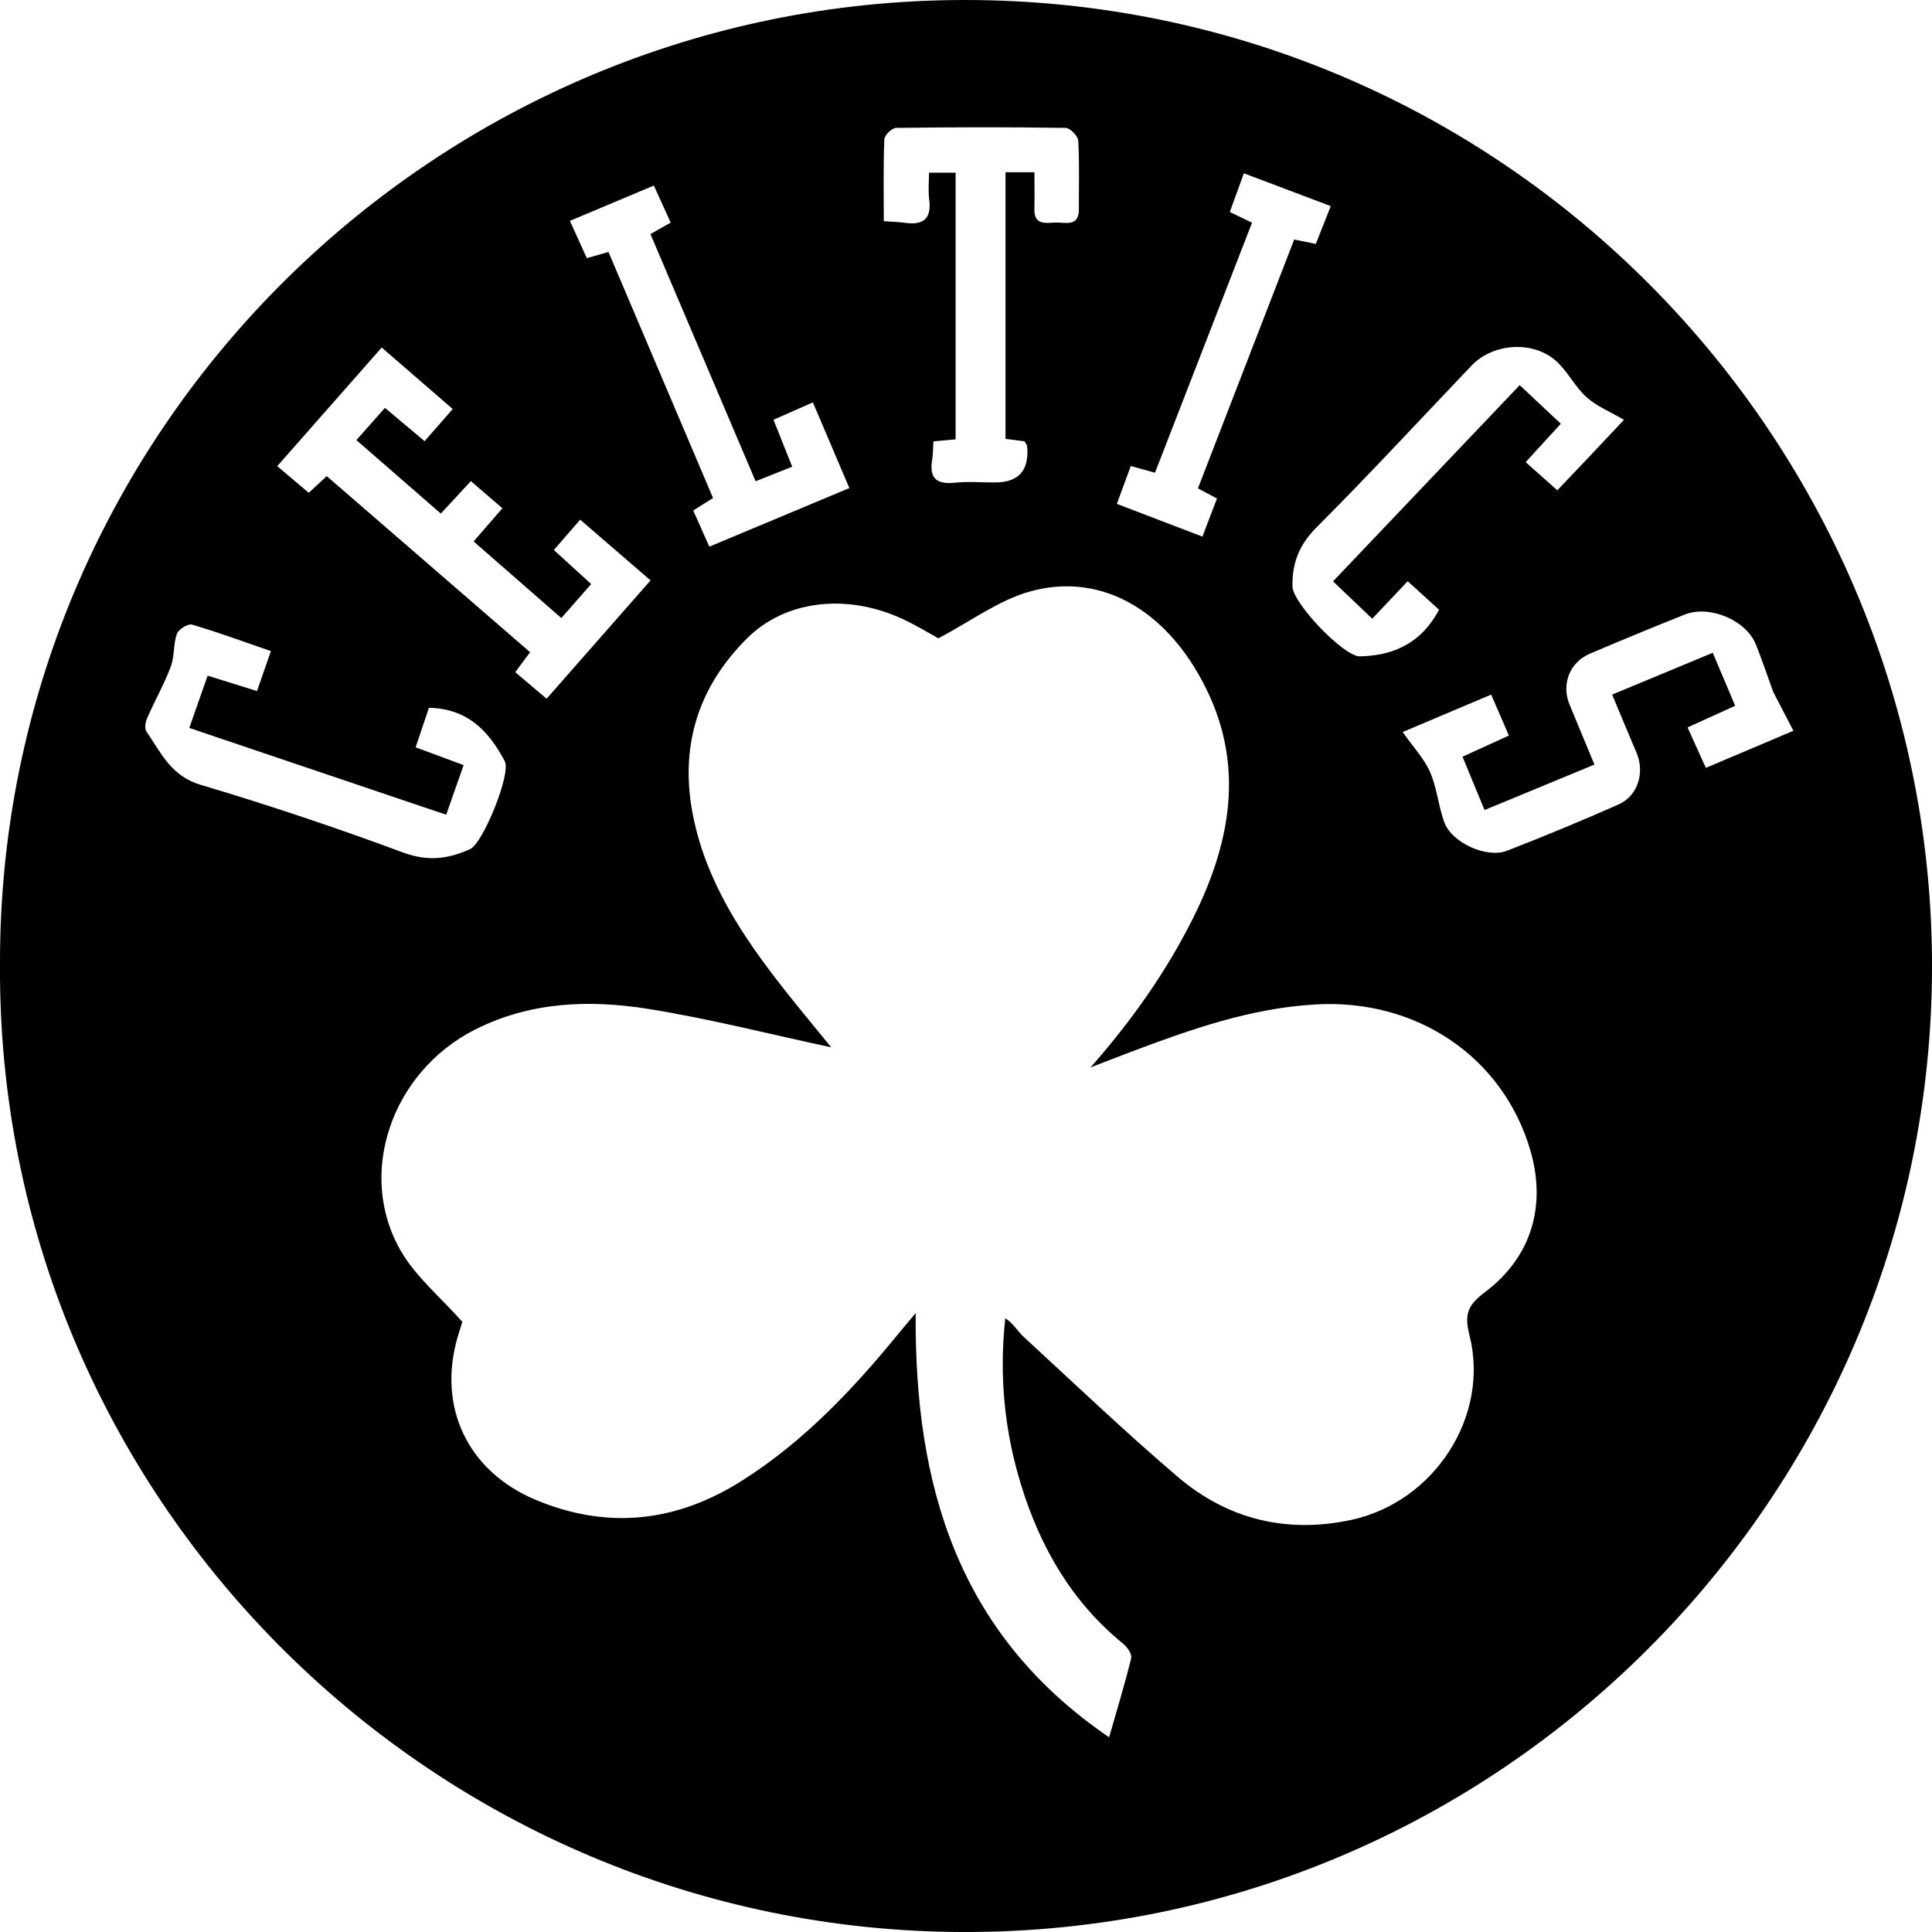 <?xml version="1.0" encoding="UTF-8"?><svg id="Layer_1" xmlns="http://www.w3.org/2000/svg" viewBox="0 0 400 400"><path d="m0,199.68C-.27,90.14,88.54,1.5,197.02.02c113.84-1.56,204.63,91.67,202.96,203.04-1.64,109.04-91.83,198.62-203.2,196.92C88.25,398.32-.65,309.36,0,199.68Zm194.29-67.52c-1.81-.98-4.65-2.75-7.67-4.12-11.54-5.25-24.09-3.69-31.92,4.09-10.38,10.31-14.08,22.78-11.15,37.07,2.76,13.45,10.14,24.58,18.44,35.17,3.36,4.3,6.87,8.48,10.11,12.47-12.6-2.7-25.13-5.91-37.85-7.95-12.2-1.95-24.44-1.52-35.91,4.28-17.33,8.77-24.68,30.09-15.2,46.07,3.1,5.23,8.07,9.35,12.59,14.44-.11.36-.55,1.67-.94,3-4.31,14.57,2.02,27.92,16.06,33.82,14.89,6.25,29.12,4.66,42.64-3.86,12.89-8.12,23.18-19.06,32.73-30.76.98-1.2,1.99-2.38,3.36-4.01-.26,35.78,8.71,66.43,40.05,87.82,1.72-6.03,3.3-11.17,4.57-16.39.2-.82-.79-2.27-1.62-2.95-10.66-8.65-17.18-19.97-21.16-32.86-3.42-11.09-4.6-22.47-3.29-34.56,1.63,1.01,2.51,2.65,3.8,3.84,10.55,9.72,20.94,19.62,31.83,28.93,10.33,8.83,22.56,11.85,35.95,8.99,17.18-3.67,28.83-21.42,24.51-38.32-1.2-4.71.04-6.43,3.37-8.96,9.52-7.22,12.64-17.87,9.2-29.42-5.71-19.2-23.5-31.25-44.46-30.03-13.38.77-25.85,5.16-38.23,9.84-2.78,1.05-5.55,2.13-8.32,3.2,8.39-9.53,15.54-19.57,21.14-30.73,8.46-16.84,11.08-33.72,1.06-50.95-8.09-13.9-20.88-20.72-34.74-16.86-6.47,1.8-12.23,6.16-18.94,9.68Zm172.87,11.18c-1.26-3.45-2.35-6.73-3.63-9.93-2.02-5.02-9.58-8.21-14.72-6.17-6.59,2.62-13.14,5.33-19.66,8.11-4.18,1.78-5.92,6.35-4.2,10.5,1.69,4.06,3.37,8.12,5.16,12.45-7.7,3.18-15.08,6.23-22.75,9.41-1.64-3.96-3.09-7.49-4.56-11.04,3.4-1.55,6.38-2.92,9.6-4.38-1.3-3-2.43-5.62-3.67-8.48-6.09,2.58-11.76,4.98-18.32,7.75,2.22,3.16,4.45,5.5,5.67,8.29,1.43,3.28,1.72,7.03,2.95,10.41,1.52,4.19,8.77,7.51,12.95,5.89,7.77-3.02,15.48-6.22,23.1-9.58,4.01-1.77,5.5-6.61,3.75-10.71-1.68-3.94-3.32-7.9-5.05-12.05,7.03-2.92,13.78-5.73,20.83-8.66,1.61,3.8,3.1,7.32,4.64,10.98-3.47,1.58-6.57,2.98-9.86,4.48,1.37,3.03,2.54,5.6,3.79,8.37,6.23-2.64,11.93-5.06,18.13-7.68-1.62-3.11-2.97-5.7-4.14-7.96ZM57.41,96.52c2.34,1.98,4.41,3.72,6.53,5.51,1.36-1.26,2.44-2.28,3.7-3.46,14.1,12.21,28.06,24.3,42.11,36.46-1.11,1.49-1.98,2.67-3.07,4.14,2.23,1.89,4.27,3.61,6.49,5.49,7.31-8.32,14.27-16.24,21.52-24.49-4.98-4.3-9.67-8.34-14.57-12.58-1.95,2.25-3.63,4.18-5.45,6.28,2.75,2.51,5.17,4.72,7.73,7.05-2.16,2.46-4.06,4.63-6.18,7.04-6.21-5.42-12.15-10.61-18.16-15.86,2.06-2.38,3.93-4.55,5.95-6.87-2.33-2-4.31-3.71-6.52-5.62-2.12,2.29-4.07,4.4-6.22,6.72-5.89-5.12-11.63-10.12-17.48-15.21,2.08-2.34,3.96-4.48,5.91-6.68,2.97,2.49,5.48,4.61,8.21,6.9,2.07-2.37,3.84-4.4,5.82-6.66-5.05-4.37-9.74-8.44-14.7-12.73-7.27,8.26-14.33,16.27-21.63,24.56Zm135.85-5.15c-.1,1.51-.09,2.75-.28,3.96-.6,3.76,1.02,4.98,4.66,4.61,2.76-.28,5.57-.05,8.35-.05q7.33,0,6.67-7.42c-.03-.37-.34-.71-.53-1.1-1.26-.16-2.47-.32-3.95-.51v-55.2h5.99c0,2.69.05,5.16-.01,7.63-.09,3.41,2.42,2.85,4.39,2.78,1.99-.07,4.83,1.01,4.82-2.75-.02-4.74.14-9.48-.13-14.2-.06-.97-1.69-2.63-2.61-2.64-11.7-.18-23.41-.16-35.11,0-.86.01-2.4,1.51-2.43,2.36-.22,5.54-.11,11.08-.11,16.95,1.75.13,3.12.16,4.46.35,3.75.51,5.46-.89,4.94-4.83-.24-1.85-.04-3.76-.04-5.56h5.51v55.21c-1.58.14-2.82.26-4.57.42Zm-137.17,43.43c-5.81-2-11.02-3.92-16.33-5.48-.84-.24-2.8.97-3.14,1.91-.76,2.14-.46,4.67-1.26,6.78-1.38,3.66-3.33,7.09-4.9,10.68-.36.81-.56,2.15-.14,2.77,2.99,4.36,5.1,9.21,11.17,11.01,14.13,4.21,28.14,8.9,41.96,14.03,5.1,1.89,9.36,1.37,13.91-.72,2.66-1.23,8.5-15.63,7.15-18.17-3.25-6.15-7.61-10.9-15.7-11.07-.86,2.56-1.77,5.24-2.76,8.18,3.58,1.33,6.76,2.51,9.94,3.69-1.27,3.6-2.36,6.72-3.61,10.27-17.87-6.04-35.43-11.97-53.19-17.97,1.41-4,2.59-7.36,3.8-10.82,3.6,1.12,6.75,2.1,10.22,3.18.97-2.79,1.82-5.24,2.88-8.28Zm219.92-14.46c12.94-13.59,25.68-26.99,38.63-40.6,2.94,2.76,5.63,5.28,8.51,7.99-2.53,2.76-4.83,5.27-7.28,7.95,2.39,2.12,4.4,3.91,6.56,5.83,2.45-2.58,4.56-4.79,6.66-7.01,2.17-2.29,4.33-4.6,7.13-7.58-2.94-1.73-5.67-2.83-7.74-4.68-2.27-2.04-3.72-4.97-5.91-7.13-4.68-4.65-13.29-4.26-17.93.61-10.67,11.19-21.16,22.56-32.09,33.49-3.59,3.6-5.05,7.39-4.96,12.21.06,3.44,10.52,14.44,13.94,14.48.14,0,.28-.02.42-.03,7.02-.22,12.49-3.03,15.99-9.63-2.1-1.91-4.2-3.82-6.49-5.91-2.62,2.78-4.9,5.19-7.34,7.77-2.68-2.55-5.18-4.93-8.11-7.73ZM117.99,45.72c1.33,2.93,2.4,5.28,3.5,7.72,1.64-.47,2.94-.83,4.49-1.27,7.26,17.09,14.47,34.04,21.65,50.94-1.55.98-2.69,1.69-4.11,2.58,1.12,2.5,2.16,4.84,3.34,7.49,9.82-4.11,19.25-8.05,28.99-12.13-2.63-6.18-5.04-11.85-7.55-17.74-3.08,1.36-5.54,2.45-8.16,3.6,1.39,3.48,2.6,6.5,3.88,9.72-2.7,1.07-4.98,1.98-7.58,3.01-7.32-17.21-14.53-34.16-21.77-51.18,1.53-.86,2.69-1.52,4.19-2.37-1.19-2.61-2.3-5.06-3.49-7.67-5.91,2.48-11.39,4.79-17.39,7.31Zm141.23.39c-6.8,17.52-13.46,34.69-20.09,51.76-1.95-.54-3.36-.93-5.01-1.39-.99,2.69-1.88,5.1-2.89,7.84,6.08,2.33,11.73,4.49,17.72,6.78,1.11-2.92,2.06-5.41,3.01-7.89-1.59-.84-2.67-1.42-3.94-2.1,6.67-17.23,13.27-34.3,19.93-51.52,1.61.33,2.9.59,4.48.91,1.04-2.64,2.02-5.12,3.09-7.83-6.27-2.37-11.93-4.5-17.99-6.79-1.08,2.96-1.99,5.47-2.91,8.01,1.8.87,3.04,1.46,4.61,2.22Z"/></svg>